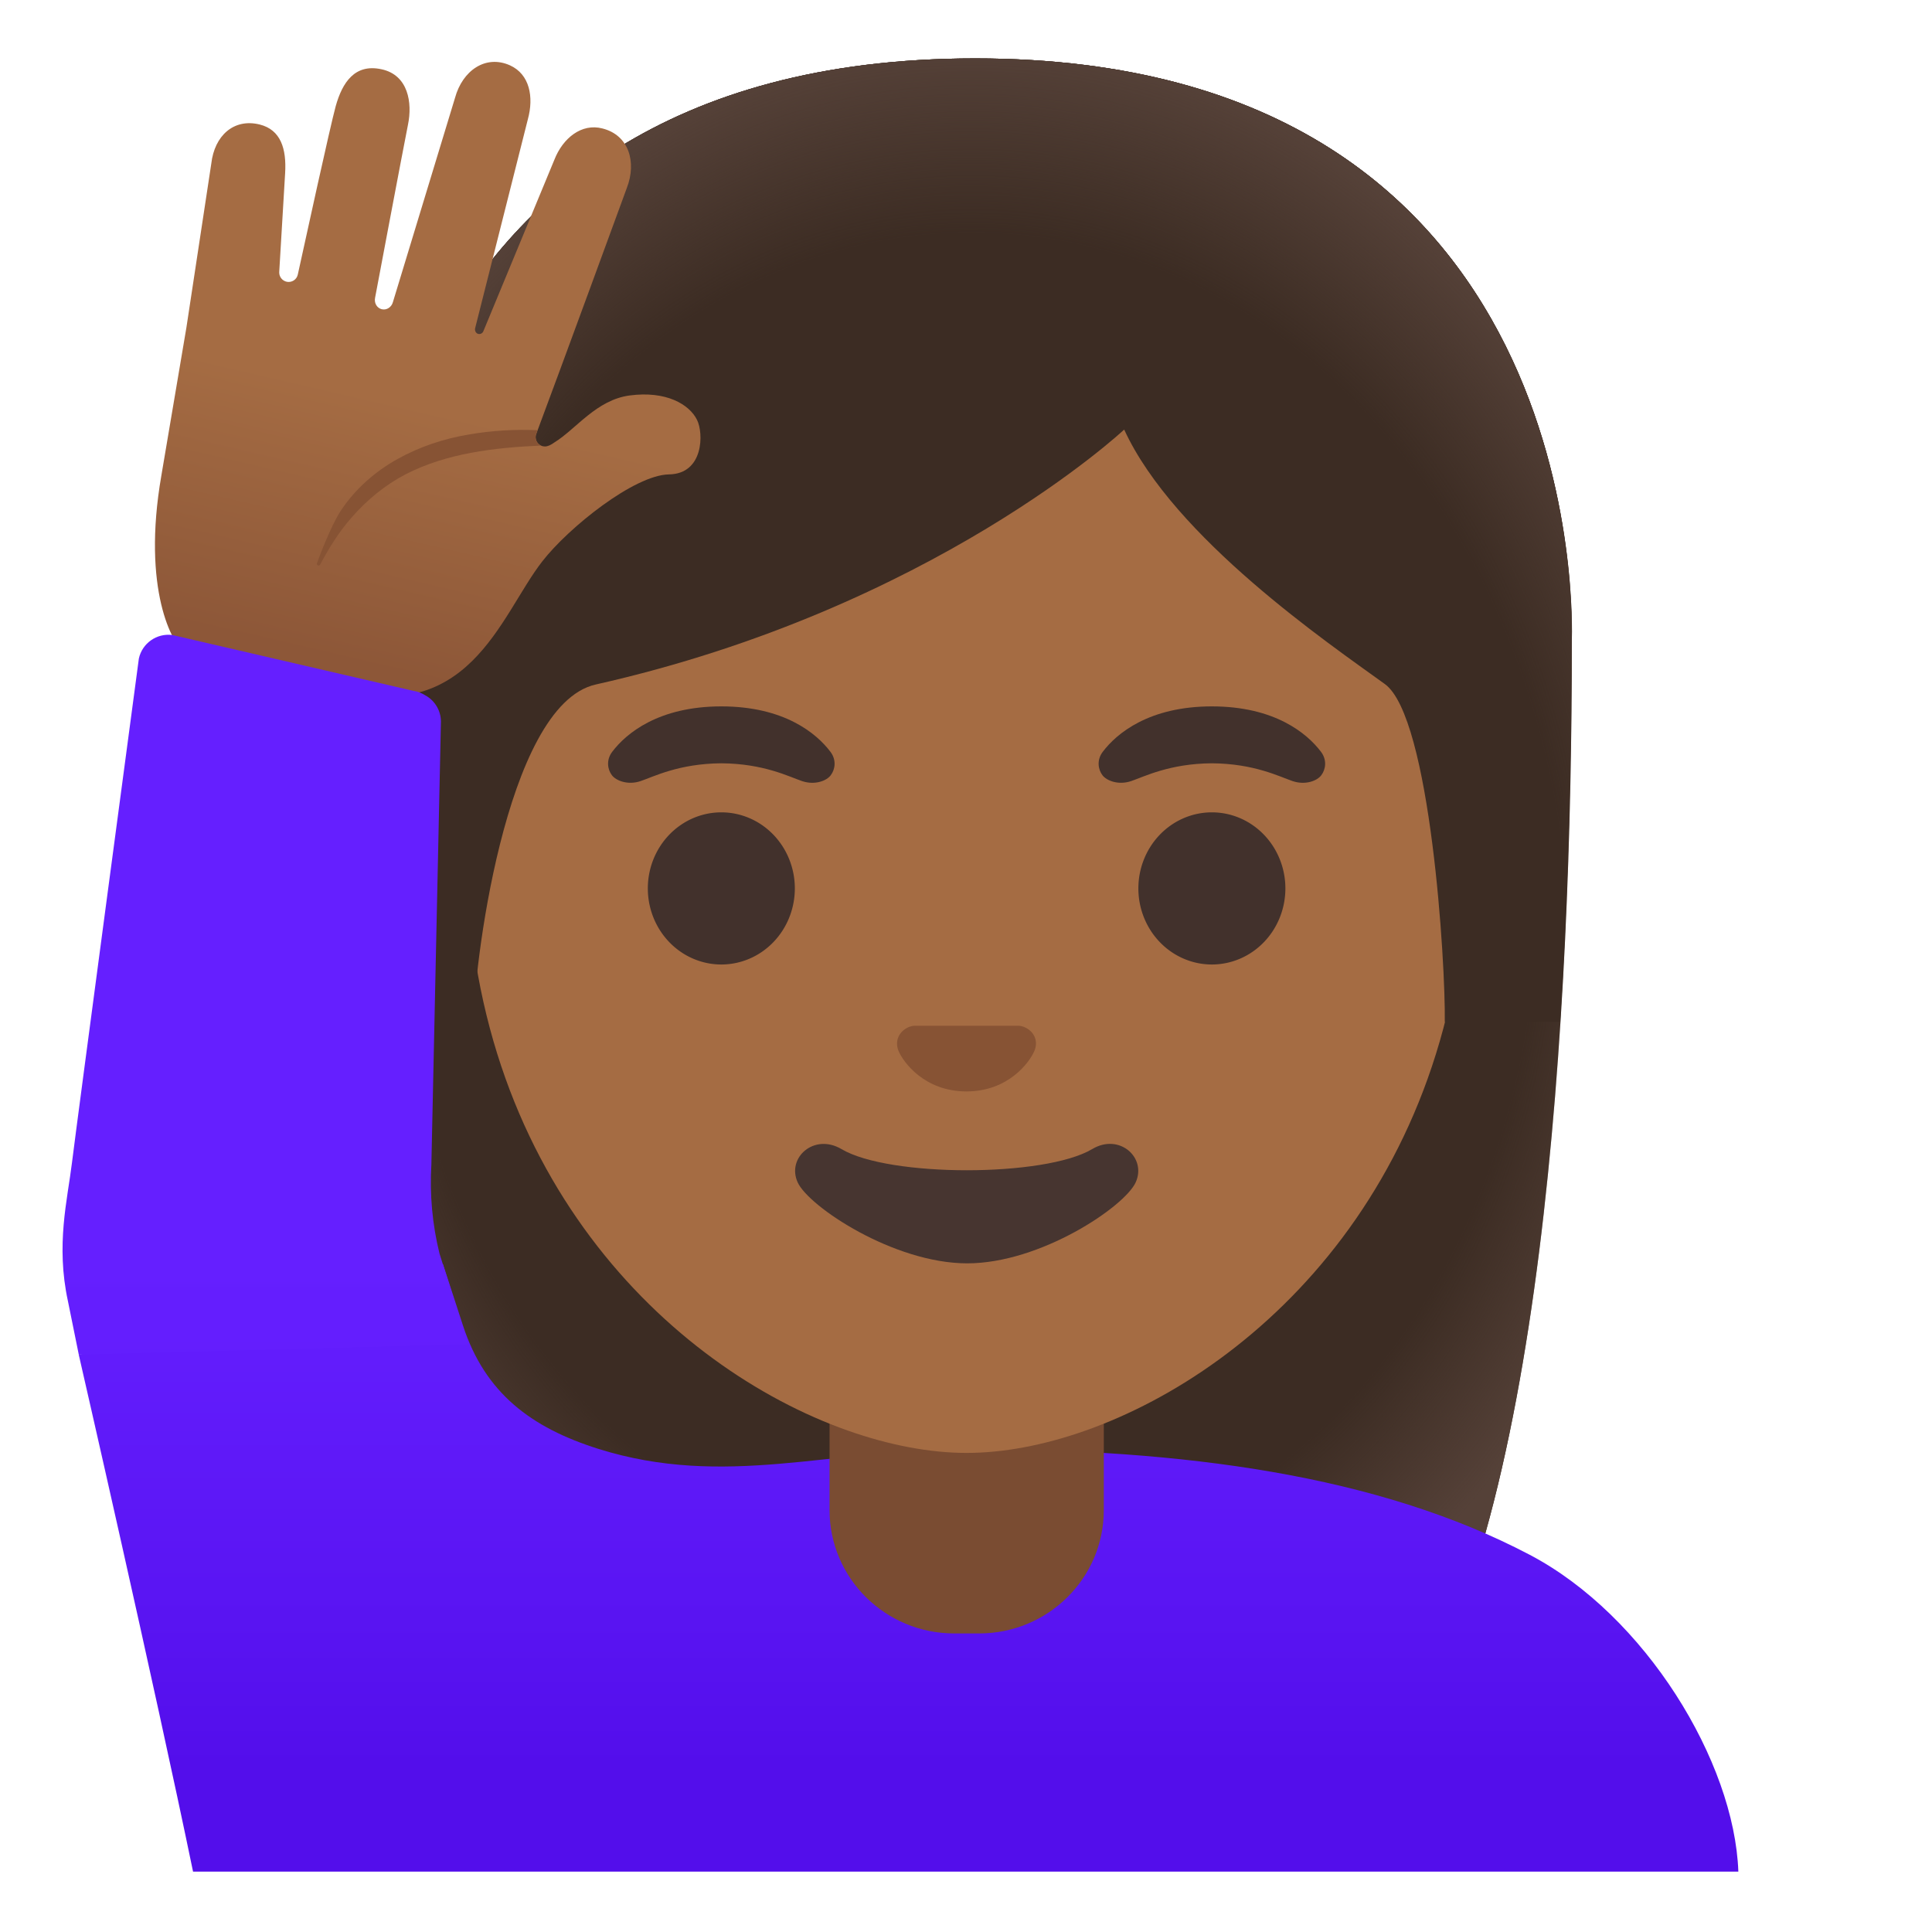 <svg viewBox="0 0 128 128" xmlns="http://www.w3.org/2000/svg">
  <defs>
    <radialGradient id="hairHighlights_1_" cx="64.03" cy="-49.938" gradientTransform="matrix(1 0 0 -1.19 0 0)" gradientUnits="userSpaceOnUse" r="47.532">
      <stop offset="0.794" stop-color="#554138" stop-opacity="0"/>
      <stop offset="1" stop-color="#554138"/>
    </radialGradient>
    <radialGradient id="hairHighlights_2_" cx="64.364" cy="-52.296" gradientTransform="matrix(1 0 0 -1.214 0 0)" gradientUnits="userSpaceOnUse" r="49.788">
      <stop offset="0.794" stop-color="#554138" stop-opacity="0"/>
      <stop offset="1" stop-color="#554138"/>
    </radialGradient>
    <linearGradient id="hand_1_" gradientTransform="matrix(1 0 0 -1 0 0)" gradientUnits="userSpaceOnUse" x1="32.547" x2="24.584" y1="-9.953" y2="-44.252">
      <stop offset="0.5" stop-color="#A56C43"/>
      <stop offset="1" stop-color="#8D5738"/>
    </linearGradient>
    <linearGradient id="shirt_x5F_fill_1_" gradientTransform="matrix(1 0 0 -1 0 0)" gradientUnits="userSpaceOnUse" x1="60.195" x2="60.195" y1="-84.158" y2="-117.094">
      <stop offset="0" stop-color="#651FFF"/>
      <stop offset="0.705" stop-color="#5914F2"/>
      <stop offset="1" stop-color="#530EEB"/>
    </linearGradient>
    <linearGradient id="shirt_x5F_right_1_" gradientTransform="matrix(1 0 0 -1 0 0)" gradientUnits="userSpaceOnUse" x1="17.575" x2="17.575" y1="-82.951" y2="-155.949">
      <stop offset="0" stop-color="#651FFF"/>
      <stop offset="0.705" stop-color="#5914F2"/>
      <stop offset="1" stop-color="#530EEB"/>
    </linearGradient>
  </defs>
  <path id="hair_2_" d="M64.6,3.87 C23.59,3.87 23.92,41.79 23.92,42.39 C23.92,66.95 25.8,101.64 35.63,115.29 C39.53,120.7 47.06,121 47.06,121 L64.03,120.97 L81,121 C81,121 88.54,120.7 92.43,115.29 C102.26,101.64 104.14,66.95 104.14,42.39 C104.14,41.79 105.61,3.87 64.6,3.87 Z" fill="#3C2C23"/>
  <path id="hairHighlights_5_" d="M64.6,3.87 C23.59,3.87 23.92,41.79 23.92,42.39 C23.92,66.95 25.8,101.64 35.63,115.29 C39.53,120.7 47.06,121 47.06,121 L64.03,120.97 L81,121 C81,121 88.54,120.7 92.43,115.29 C102.26,101.64 104.14,66.95 104.14,42.39 C104.14,41.79 105.61,3.87 64.6,3.87 Z" fill="url(#hairHighlights_1_)"/>
  <path id="shirt_x5F_fill" d="M115.17,124 C114.91,116.71 109,107.03 101.35,103.01 C91.29,97.72 78.41,96 63.99,96 C55.09,96 48.01,98.62 39.64,95.99 C35.2,94.59 32.13,92.3 30.67,87.81 L29.35,83.76 L5.22,89.76 C5.22,89.76 10.24,111.65 12.79,124 L115.17,124 Z" fill="url(#shirt_x5F_fill_1_)"/>
  <path id="neck_2_" d="M73.12,90.07 L54.96,90.07 L54.96,100.05 C54.96,104.56 58.66,108.22 63.22,108.22 L64.87,108.22 C69.43,108.22 73.13,104.56 73.13,100.05 L73.13,90.07 C73.13,90.07 73.12,90.07 73.12,90.07 Z" fill="#7A4C32"/>
  <path id="head_2_" d="M64.04,16.03 C46.84,16.03 30.91,28.82 30.91,55.94 C30.91,77.73 44.4,90.61 56.14,94.77 C58.94,95.76 61.64,96.26 64.04,96.26 C66.42,96.26 69.11,95.77 71.89,94.79 C83.65,90.65 97.17,77.76 97.17,55.95 C97.17,28.82 81.24,16.03 64.04,16.03 Z" fill="#A56C43"/>
  <path id="nose_2_" d="M67.85,68.04 C67.75,68 67.64,67.97 67.53,67.96 L60.54,67.96 C60.43,67.97 60.33,68 60.22,68.04 C59.59,68.3 59.24,68.95 59.54,69.65 C59.84,70.35 61.23,72.31 64.03,72.31 C66.83,72.31 68.22,70.35 68.52,69.65 C68.83,68.96 68.49,68.3 67.85,68.04 Z" fill="#875334"/>
  <path id="hair_1_" d="M64.6,3.87 C23.59,3.87 23.92,41.79 23.92,42.39 C23.92,50.15 24.11,58.92 24.67,67.71 L31.39,67.69 C31.33,64.77 33.38,46.72 39.47,45.35 C61.83,40.32 74.48,28.46 74.48,28.46 C77.77,35.64 88.06,42.65 91.75,45.32 C94.78,47.51 95.78,63.87 95.72,67.7 L103.35,67.7 C103.35,67.65 103.37,67.6 103.37,67.54 C103.93,58.79 104.11,50.08 104.11,42.37 C104.14,41.79 105.61,3.87 64.6,3.87 Z" fill="#3C2C23"/>
  <path id="hairHighlights_4_" d="M64.6,3.87 C23.59,3.87 23.92,41.79 23.92,42.39 C23.92,50.15 24.11,58.92 24.67,67.71 L31.39,67.69 C31.33,64.77 33.38,46.72 39.47,45.35 C61.83,40.32 74.48,28.46 74.48,28.46 C77.77,35.64 88.06,42.65 91.75,45.32 C94.78,47.51 95.78,63.87 95.72,67.7 L103.35,67.7 C103.35,67.65 103.37,67.6 103.37,67.54 C103.93,58.79 104.11,50.08 104.11,42.37 C104.14,41.79 105.61,3.87 64.6,3.87 Z" fill="url(#hairHighlights_2_)"/>
  <path id="mouth_2_" d="M72.36,76.13 C69.21,78 58.9,78 55.75,76.13 C53.94,75.06 52.1,76.7 52.85,78.34 C53.59,79.95 59.22,83.7 64.08,83.7 C68.94,83.7 74.5,79.95 75.24,78.34 C75.99,76.7 74.16,75.05 72.36,76.13 Z" fill="#473530"/>
  <path d="M55.02,49.81 C54.09,48.58 51.95,46.8 47.79,46.8 C43.63,46.8 41.48,48.59 40.56,49.81 C40.15,50.35 40.25,50.98 40.54,51.36 C40.8,51.71 41.58,52.04 42.44,51.75 C43.3,51.46 44.98,50.59 47.79,50.57 C50.6,50.59 52.28,51.46 53.14,51.75 C54,52.04 54.78,51.72 55.04,51.36 C55.33,50.98 55.43,50.35 55.02,49.81 Z" fill="#42312C"/>
  <path d="M87.52,49.81 C86.59,48.58 84.45,46.8 80.29,46.8 C76.13,46.8 73.98,48.59 73.06,49.81 C72.65,50.35 72.75,50.98 73.04,51.36 C73.3,51.71 74.08,52.04 74.94,51.75 C75.8,51.46 77.48,50.59 80.29,50.57 C83.1,50.59 84.78,51.46 85.64,51.75 C86.5,52.04 87.28,51.72 87.54,51.36 C87.83,50.98 87.93,50.35 87.52,49.81 Z" fill="#42312C"/>
  <path d="M52.66,58.86 A4.87 5.04 0 1 1 42.92,58.86 A4.87 5.04 0 1 1 52.66,58.86 Z" fill="#42312C"/>
  <path d="M85.16,58.86 A4.87 5.04 0 1 1 75.42,58.86 A4.87 5.04 0 1 1 85.16,58.86 Z" fill="#42312C"/>
  <path id="hand" d="M44.33,31.43 C42.03,31.46 37.67,34.95 35.93,37.19 C33.09,40.83 31.08,48.42 21.72,45.5 C20.05,44.99 13.38,43.87 12.23,43.2 C11.45,42.75 9.38,39.06 10.69,31.51 C11.18,28.64 12.35,21.7 12.35,21.7 L14,10.83 C14.21,9 15.48,7.82 17.21,8.25 C18.6,8.6 18.99,9.85 18.89,11.48 L18.5,18.02 L18.5,18.06 C18.5,18.35 18.71,18.61 19.01,18.67 C19.34,18.73 19.66,18.52 19.73,18.19 C20.21,16 21.87,8.39 22.24,7.04 C22.68,5.46 23.51,4.2 25.28,4.59 C27.05,4.97 27.33,6.81 27.03,8.26 C26.74,9.7 24.85,19.73 24.85,19.73 C24.78,20.08 24.97,20.41 25.3,20.49 C25.3,20.49 25.3,20.49 25.31,20.49 C25.62,20.56 25.94,20.35 26.03,20.02 L30.15,6.47 C30.64,4.69 32.16,3.6 33.79,4.33 C35.09,4.92 35.38,6.42 34.97,7.91 L31.48,21.74 C31.44,21.9 31.52,22.07 31.67,22.12 L31.68,22.12 C31.82,22.16 31.98,22.08 32.03,21.93 L36.73,10.58 C37.29,9.15 38.53,8.15 39.91,8.51 C41.67,8.95 42.19,10.74 41.53,12.45 C41.53,12.45 37.04,24.72 35.62,28.5 C35.6,28.57 35.57,28.64 35.55,28.7 C35.54,28.72 35.53,28.73 35.53,28.74 C35.41,29.07 35.57,29.39 35.84,29.52 C35.92,29.56 36.01,29.58 36.1,29.58 C36.2,29.58 36.3,29.55 36.4,29.51 C36.49,29.46 36.58,29.42 36.66,29.36 C36.69,29.34 36.72,29.32 36.75,29.3 C38.17,28.42 39.52,26.49 41.72,26.2 C44.12,25.88 45.67,26.78 46.18,27.82 C46.62,28.69 46.63,31.39 44.33,31.43 Z" fill="url(#hand_1_)"/>
  <path id="shirt_x5F_right" d="M29.12,83.06 C28.64,81.12 28.46,79.12 28.58,77.13 L29.21,47.95 C29.26,47.15 28.84,46.43 28.18,46.07 C27.94,45.92 27.67,45.81 27.38,45.77 L11.41,42.07 C10.38,41.94 9.42,42.62 9.2,43.63 C9.2,43.63 5.07,74.55 4.77,77.02 C4.47,79.49 3.69,82.46 4.5,86.2 L5.22,89.75 L31.01,89.06 L29.12,83.06 Z" fill="url(#shirt_x5F_right_1_)"/>
  <path id="tone_1_" d="M35.83,29.52 C32.71,29.66 29.59,30.03 26.88,31.42 C25.52,32.13 24.32,33.11 23.3,34.28 C22.48,35.21 21.82,36.26 21.22,37.39 C21.2,37.44 21.15,37.47 21.11,37.47 C21.04,37.47 21,37.42 20.99,37.36 L20.99,37.35 C20.99,37.32 21.89,34.84 22.63,33.76 C23.56,32.38 24.86,31.23 26.34,30.41 C27.81,29.59 29.42,29.06 31.05,28.79 C32.57,28.52 34.1,28.44 35.61,28.5 C35.59,28.57 35.56,28.64 35.54,28.7 C35.53,28.72 35.52,28.73 35.52,28.74 C35.4,29.07 35.56,29.39 35.83,29.52 Z" fill="#875334"/>
</svg>